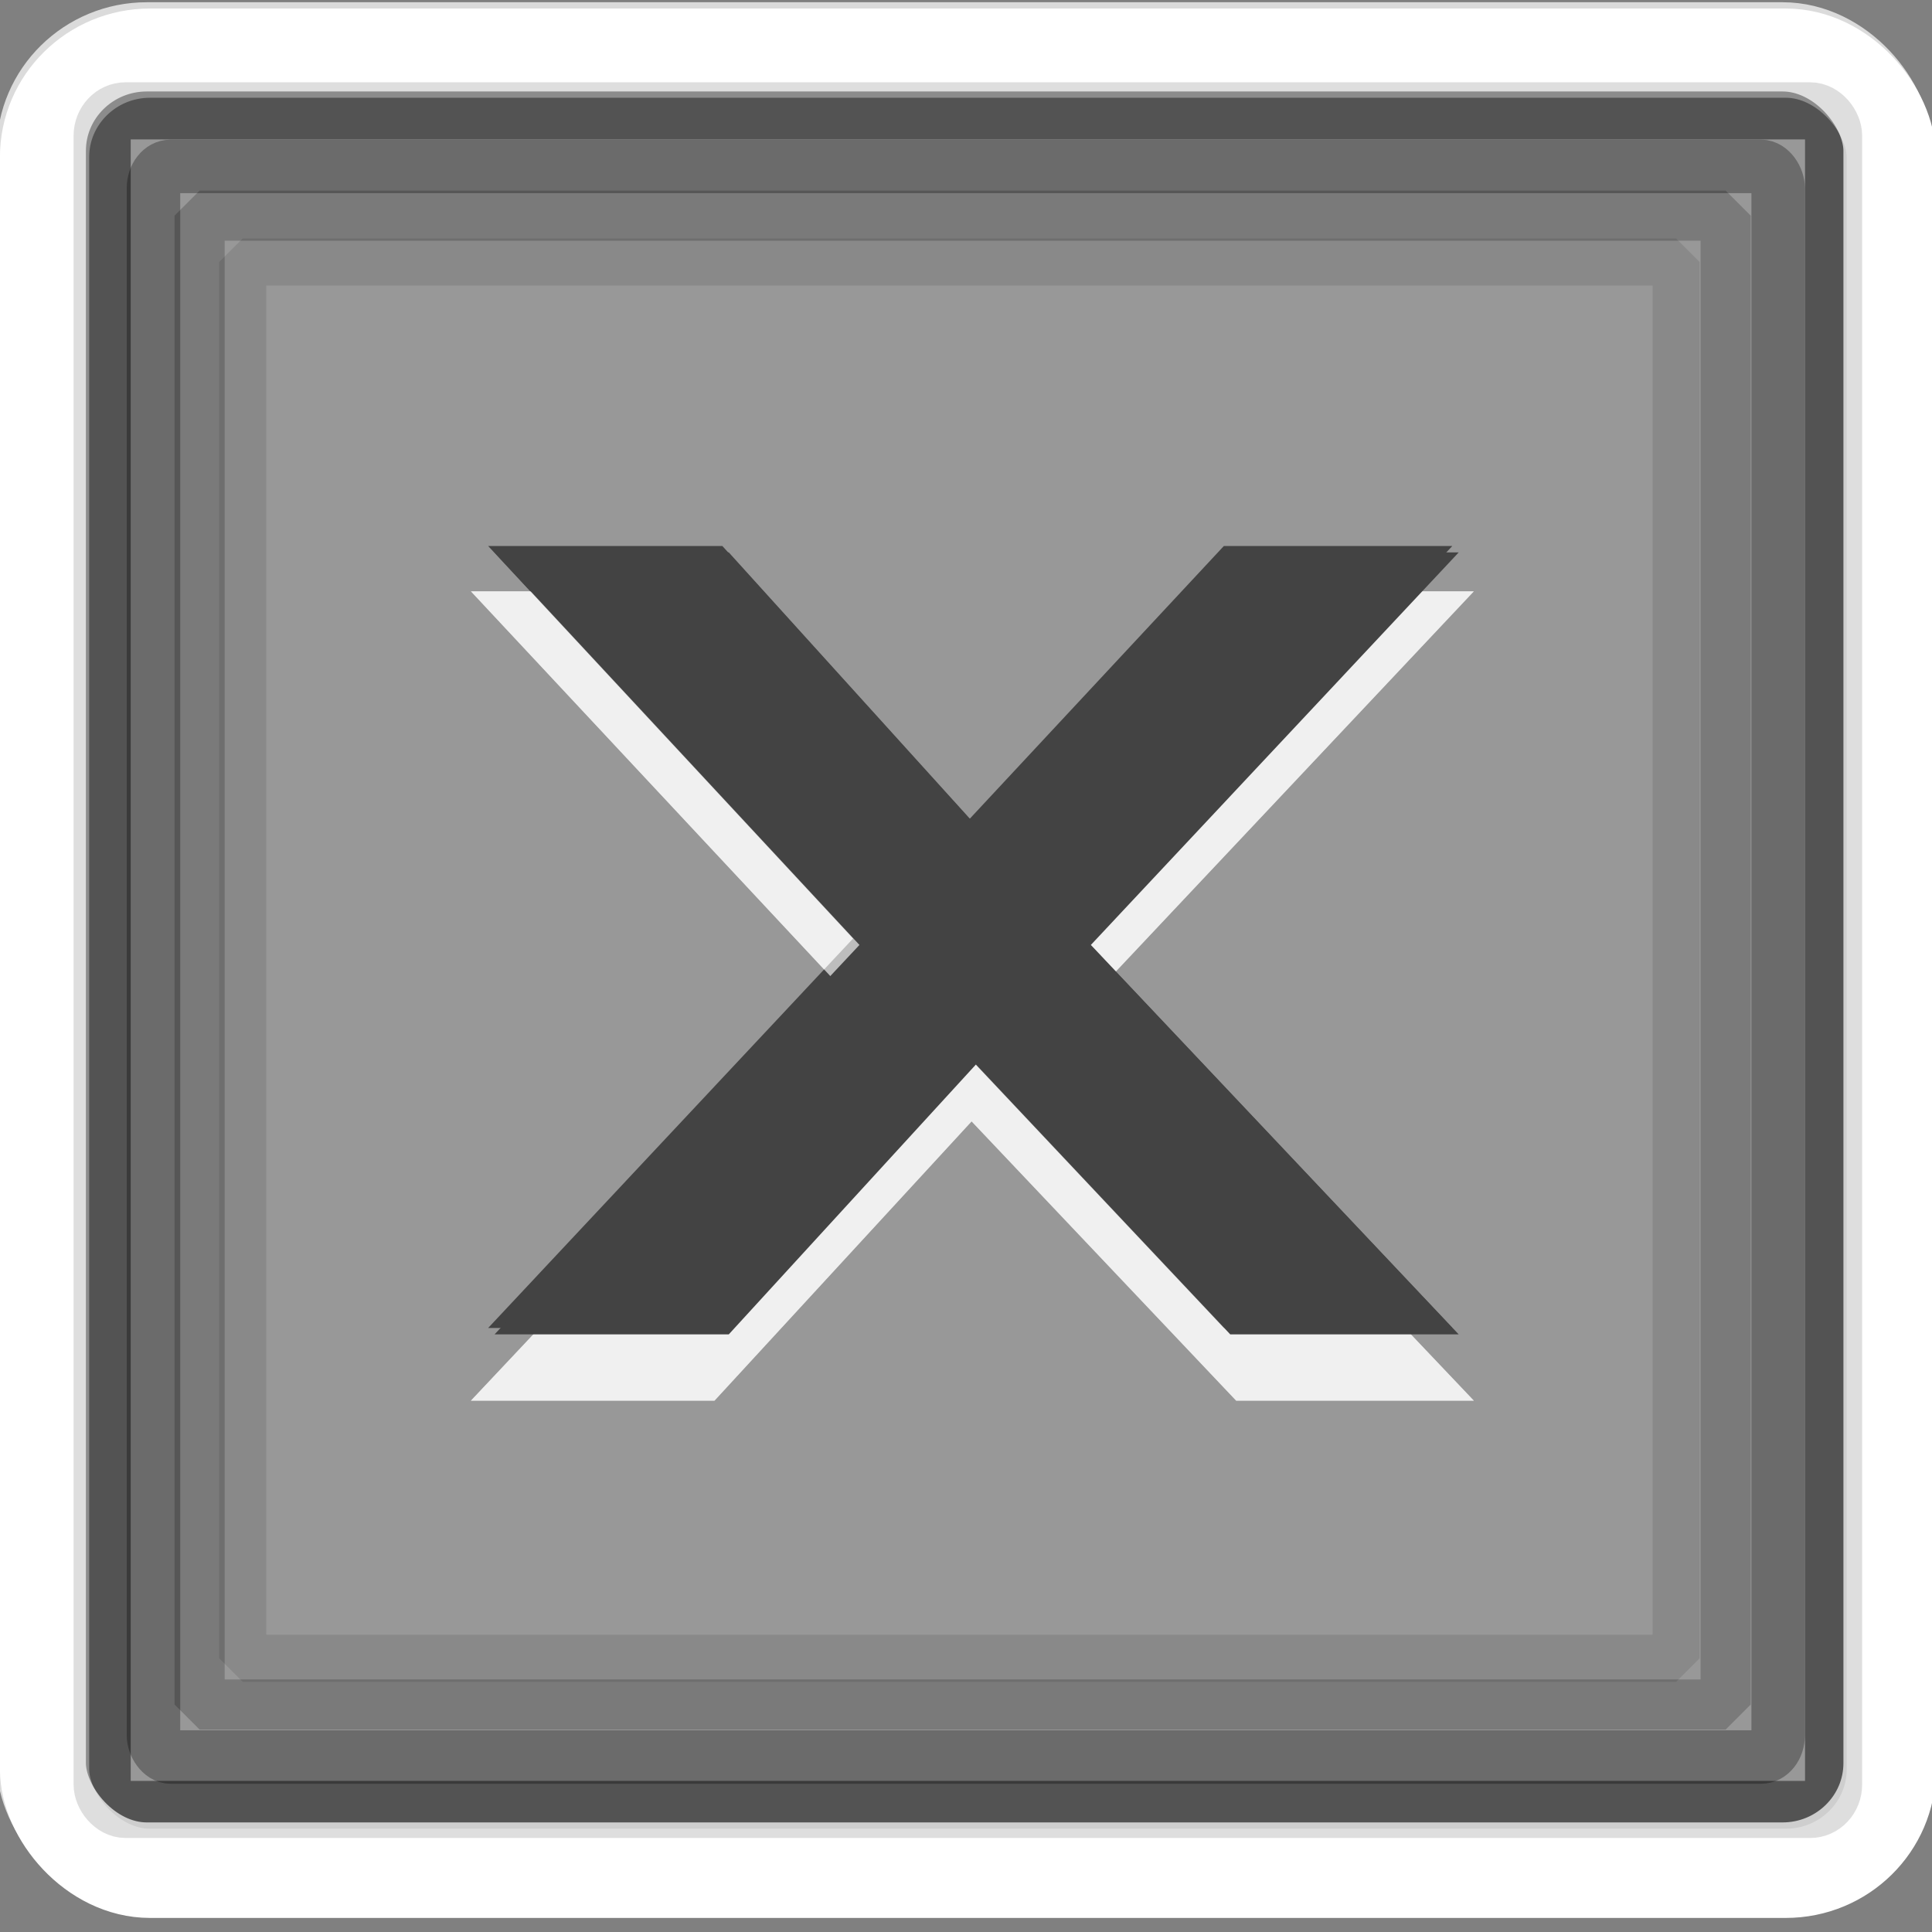 <?xml version="1.0" encoding="UTF-8" standalone="no"?>
<!-- Created with Inkscape (http://www.inkscape.org/) -->

<svg
   xmlns:dc="http://purl.org/dc/elements/1.1/"
   xmlns:cc="http://creativecommons.org/ns#"
   xmlns:rdf="http://www.w3.org/1999/02/22-rdf-syntax-ns#"
   xmlns:svg="http://www.w3.org/2000/svg"
   xmlns="http://www.w3.org/2000/svg"
   xmlns:xlink="http://www.w3.org/1999/xlink"
   version="1.0"
   width="22"
   height="22"
   viewBox="0 0 16 16"
   id="Foreground"
   xml:space="preserve"><rect x="0" y="0" width="16" height="16" fill="#808080" stroke="none"/><defs
   id="defs2397"><linearGradient
     id="linearGradient4449"><stop
       id="stop4451"
       style="stop-color:#ffffff;stop-opacity:1"
       offset="0" /><stop
       id="stop4453"
       style="stop-color:#ffffff;stop-opacity:0"
       offset="1" /></linearGradient><linearGradient
     id="linearGradient4419"><stop
       id="stop4421"
       style="stop-color:#292929;stop-opacity:0.861"
       offset="0" /><stop
       id="stop4423"
       style="stop-color:#676767;stop-opacity:1"
       offset="1" /></linearGradient><linearGradient
     id="linearGradient3604"><stop
       id="stop3606"
       style="stop-color:#ffffff;stop-opacity:1"
       offset="0" /><stop
       id="stop3608"
       style="stop-color:#ffffff;stop-opacity:0"
       offset="1" /></linearGradient><radialGradient
     cx="76.117"
     cy="42.72"
     r="35"
     fx="76.117"
     fy="42.72"
     id="radialGradient4388"
     xlink:href="#linearGradient3604"
     gradientUnits="userSpaceOnUse"
     gradientTransform="matrix(1.0262217e-8,0.252,-0.209,0.004,16.98,-17.844)" /><linearGradient
     x1="11.032"
     y1="63.59"
     x2="30.257"
     y2="37.693"
     id="linearGradient4391"
     xlink:href="#linearGradient4419"
     gradientUnits="userSpaceOnUse"
     gradientTransform="matrix(0.218,0,0,0.215,0.422,0.493)" /><linearGradient
     x1="25.41"
     y1="1.88"
     x2="25.697"
     y2="8.821"
     id="linearGradient4455"
     xlink:href="#linearGradient4449"
     gradientUnits="userSpaceOnUse"
     gradientTransform="matrix(0.91,0,0,0.912,-11.324,-0.102)" /></defs>

<g
   transform="matrix(1.041,0,0,1.025,0.947,-1.528)"
   id="g3707"
   style="opacity:0.635;stroke:#ffffff;stroke-opacity:1"><g
     transform="translate(-1.266,2.471)"
     id="g3695"
     style="stroke:#ffffff;stroke-opacity:1" /><g
     transform="translate(-1.266,2.471)"
     id="g3701"
     style="stroke:#ffffff;stroke-opacity:1" /></g><g
   transform="matrix(1.084,0,0,1.036,32.879,-0.244)"
   id="g3721"
   style="opacity:0.778" /><g
   transform="matrix(1.084,0,0,1.036,31.129,0.069)"
   id="g3715"
   style="opacity:0.778" />



<rect
   width="15.294"
   height="15.074"
   rx="0.874"
   ry="0.861"
   x="0.369"
   y="0.44"
   id="rect3590"
   style="fill:#b7b7b7;fill-opacity:0.439;stroke:#ffffff;stroke-width:0.739;stroke-miterlimit:1.4;stroke-opacity:1;stroke-dasharray:none" /><rect
   width="14.339"
   height="14.067"
   rx="0.194"
   ry="0.206"
   x="0.846"
   y="0.918"
   id="rect3803"
   style="opacity:0.45;fill:none;stroke:#000000;stroke-width:0.473;stroke-miterlimit:1.4;stroke-opacity:1;stroke-dasharray:none" /><rect
   width="15.449"
   height="14.673"
   rx="0.883"
   ry="0.838"
   x="0.27"
   y="1.127"
   id="rect3612"
   style="opacity:0.695;fill:#ffffff;fill-opacity:0;stroke:none" /><g
   transform="scale(1.168,0.856)"
   id="text4441"
   style="font-size:10.596px;font-style:normal;font-variant:normal;font-weight:bold;font-stretch:normal;fill:#fbfbfb;fill-opacity:0.66;stroke:none;font-family:URW Gothic L;-inkscape-font-specification:Andale Mono Bold"><path
     d="m 3.339,13.551 1.727,0 1.823,-2.702 1.876,2.702 1.685,0 -2.713,-3.899 2.713,-3.931 -1.685,0 -1.876,2.734 -1.823,-2.734 -1.727,0 2.691,3.931 -2.691,3.899"
     id="path4002" /></g><g
   transform="scale(1.165,0.858)"
   id="text4437"
   style="font-size:10.214px;font-style:normal;font-variant:normal;font-weight:bold;font-stretch:normal;fill:#434343;fill-opacity:1;stroke:none;font-family:URW Gothic L;-inkscape-font-specification:Andale Mono Bold"><path
     d="m 3.47,12.818 1.665,0 1.757,-2.605 1.808,2.605 1.624,0 -2.615,-3.759 2.615,-3.789 -1.624,0 -1.808,2.635 -1.757,-2.635 -1.665,0 2.594,3.789 -2.594,3.759"
     id="path3999" /></g><rect
   width="15.294"
   height="15.074"
   rx="0.874"
   ry="0.861"
   x="0.342"
   y="0.388"
   id="rect3789"
   style="fill:none;stroke:#ffffff;stroke-width:0.739;stroke-miterlimit:1.4;stroke-opacity:0.712;stroke-dasharray:none" /><rect
   width="15.449"
   height="14.673"
   rx="0.883"
   ry="0.838"
   x="0.27"
   y="1.127"
   id="rect3793"
   style="opacity:0.695;fill:#ffffff;fill-opacity:0;stroke:none" /><g
   transform="scale(1.168,0.856)"
   id="g3795"
   style="font-size:10.596px;font-style:normal;font-variant:normal;font-weight:bold;font-stretch:normal;fill:#fbfbfb;fill-opacity:0.66;stroke:none;font-family:URW Gothic L;-inkscape-font-specification:Andale Mono Bold"><path
     d="m 3.339,13.551 1.727,0 1.823,-2.702 1.876,2.702 1.685,0 -2.713,-3.899 2.713,-3.931 -1.685,0 -1.876,2.734 -1.823,-2.734 -1.727,0 2.691,3.931 -2.691,3.899"
     id="path3797" /></g><g
   transform="matrix(1.165,0,0,0.858,0.053,0.053)"
   id="g3799"
   style="font-size:10.214px;font-style:normal;font-variant:normal;font-weight:bold;font-stretch:normal;fill:#434343;fill-opacity:1;stroke:none;font-family:URW Gothic L;-inkscape-font-specification:Andale Mono Bold"><path
     d="m 3.47,12.818 1.665,0 1.757,-2.605 1.808,2.605 1.624,0 -2.615,-3.759 2.615,-3.789 -1.624,0 -1.808,2.635 -1.757,-2.635 -1.665,0 2.594,3.789 -2.594,3.759"
     id="path3801" /></g><rect
   width="13.455"
   height="13.173"
   rx="0.142"
   ry="0.18"
   x="1.271"
   y="1.378"
   id="rect3829"
   style="opacity:0.3;fill:none;stroke:#000000;stroke-width:0.443;stroke-miterlimit:1.4;stroke-opacity:1;stroke-dasharray:none" /><rect
   width="12.638"
   height="12.33"
   rx="0"
   ry="0"
   x="1.653"
   y="1.786"
   id="rect3831"
   style="opacity:0.2;fill:none;stroke:#000000;stroke-width:0.415;stroke-linejoin:miter;stroke-miterlimit:1.4;stroke-opacity:1;stroke-dasharray:none" /><rect
   width="11.871"
   height="11.563"
   rx="0"
   ry="0"
   x="2.01"
   y="2.17"
   id="rect3833"
   style="opacity:0.1;fill:none;stroke:#000000;stroke-width:0.39;stroke-linejoin:miter;stroke-miterlimit:1.4;stroke-opacity:1;stroke-dasharray:none" /></svg>